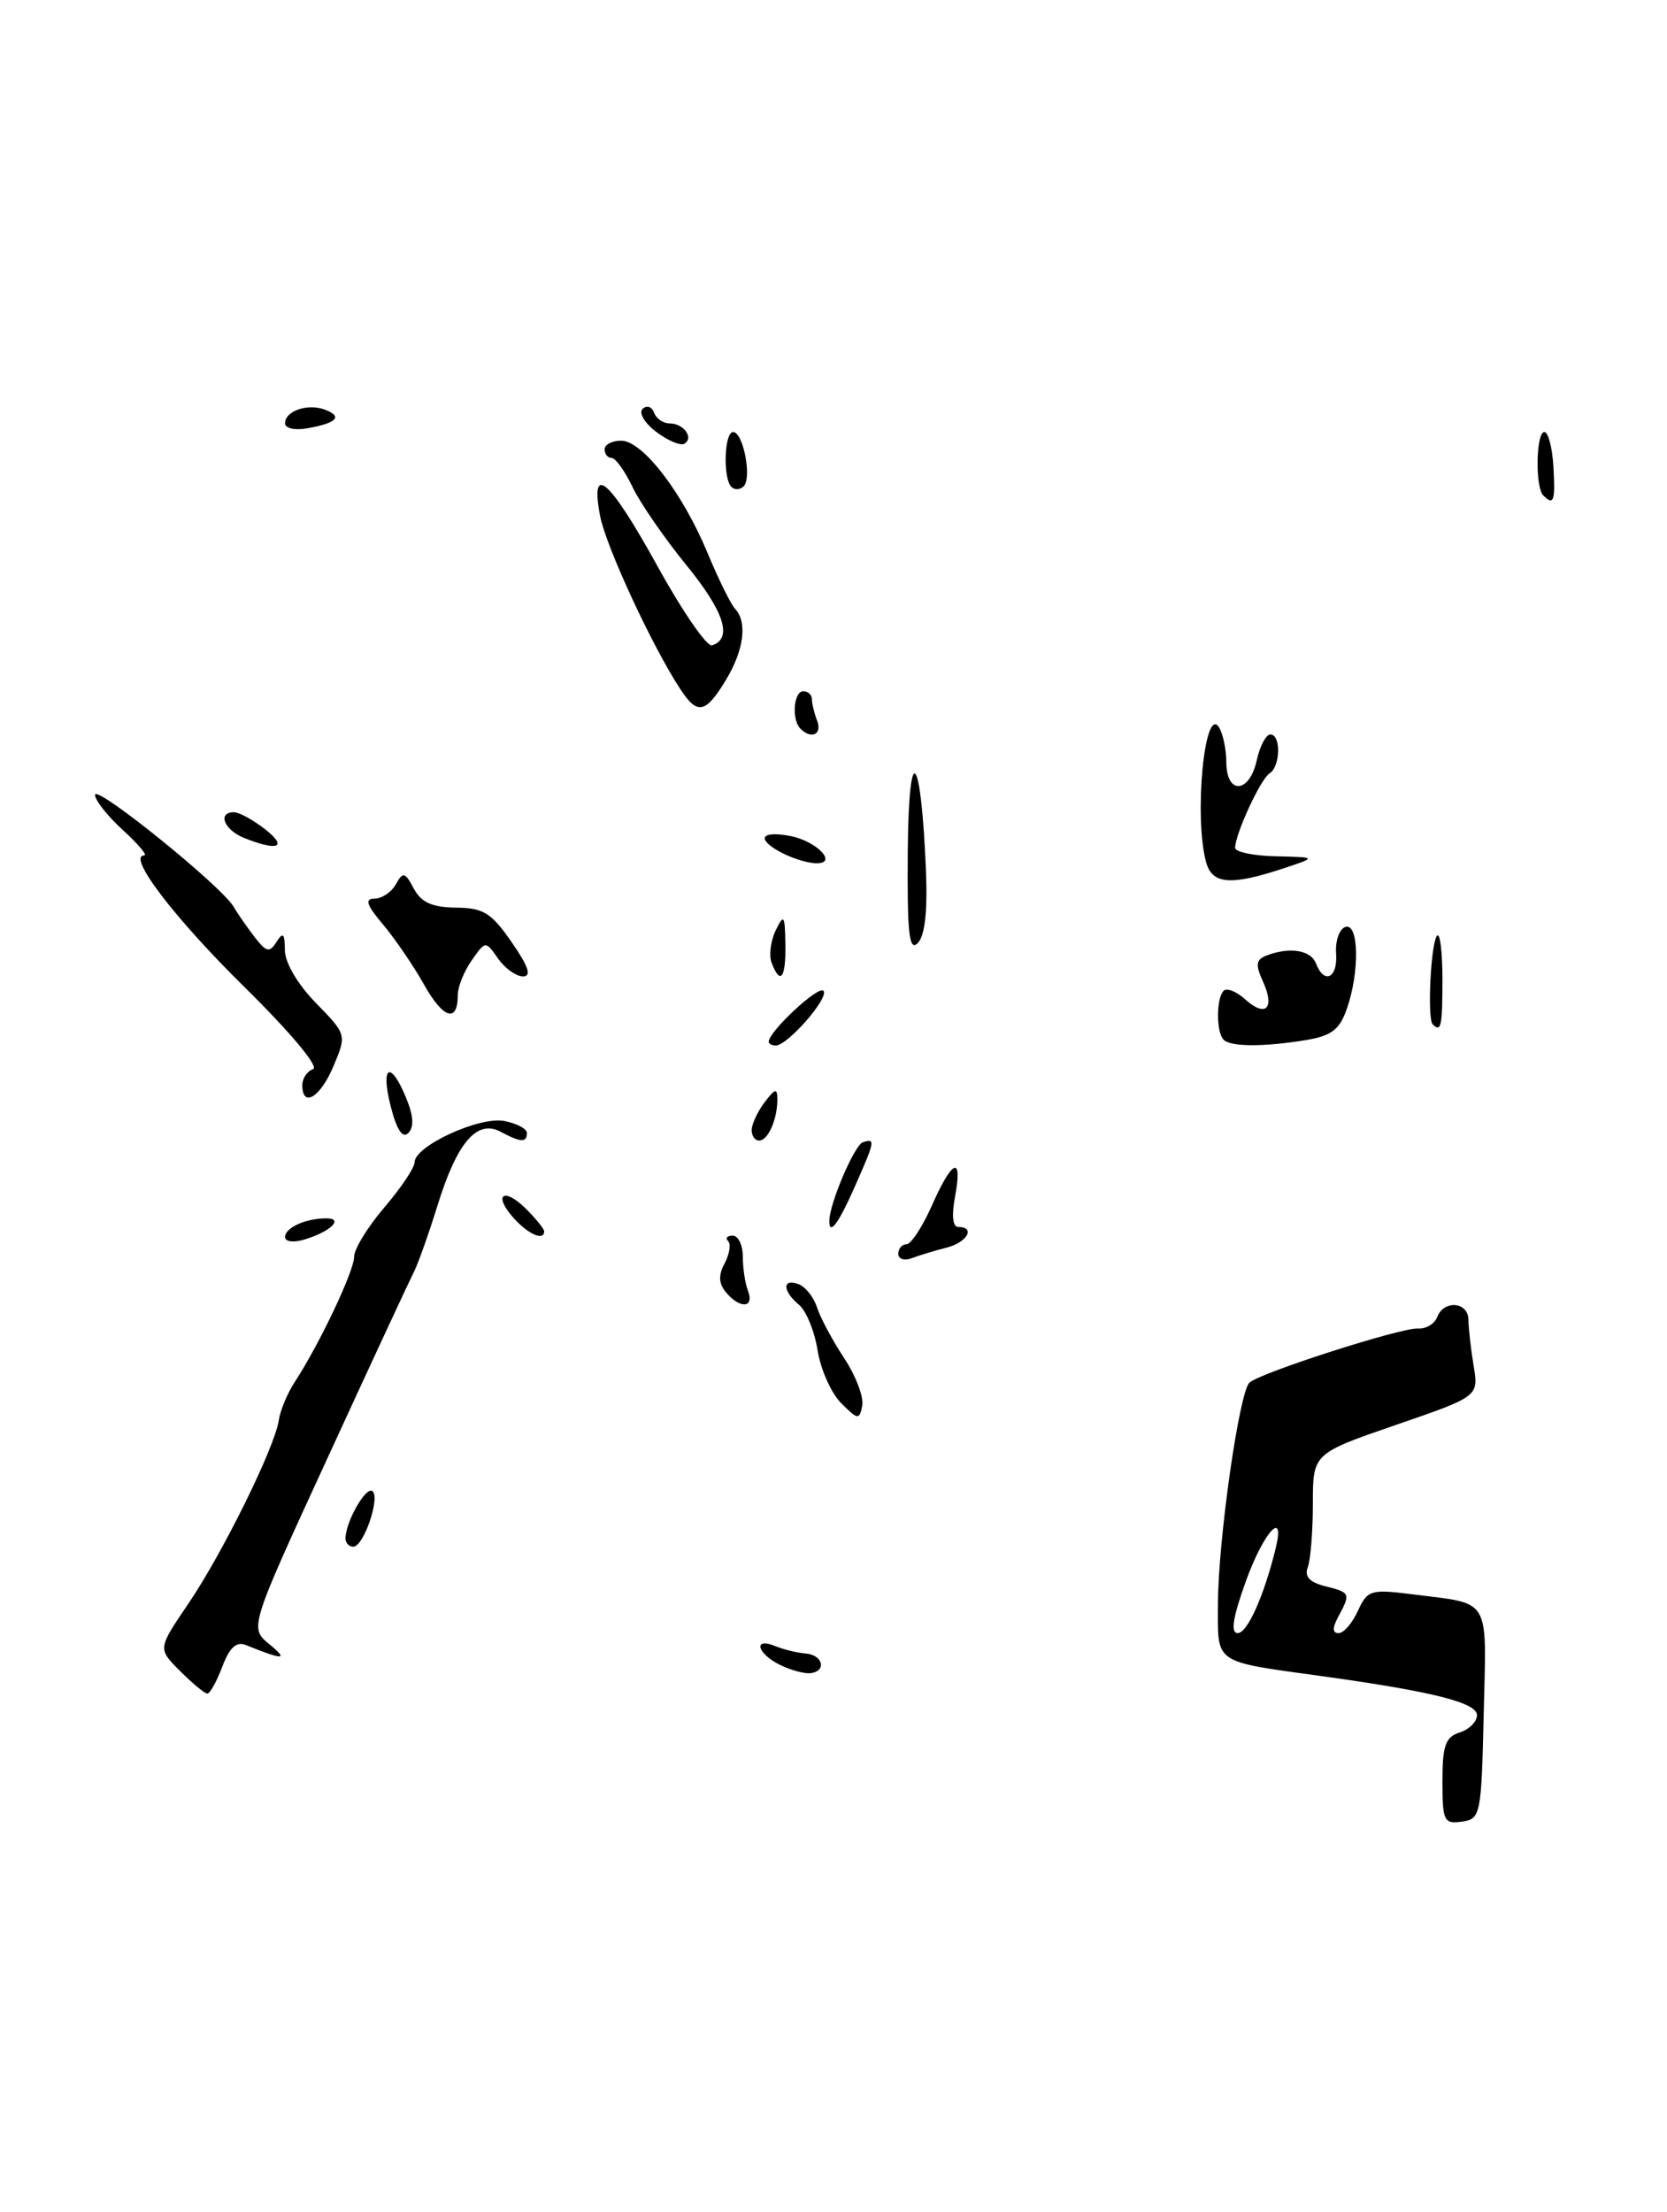 <?xml version="1.0" encoding="UTF-8" standalone="no"?>
<!DOCTYPE svg PUBLIC "-//W3C//DTD SVG 1.1//EN" "http://www.w3.org/Graphics/SVG/1.1/DTD/svg11.dtd" >
<svg xmlns="http://www.w3.org/2000/svg" xmlns:xlink="http://www.w3.org/1999/xlink" version="1.1" viewBox="0 0 193 256">
 <g >
 <path fill="currentColor"
d=" M 171.78 198.33 C 172.10 184.62 172.73 185.68 163.44 184.50 C 158.70 183.90 158.31 184.03 157.21 186.43 C 156.57 187.84 155.57 189.00 154.99 189.00 C 154.25 189.00 154.24 188.41 154.96 187.07 C 156.39 184.41 156.34 184.30 153.41 183.57 C 151.61 183.11 151.00 182.45 151.41 181.38 C 151.73 180.53 152.00 177.22 152.00 174.03 C 152.00 168.22 152.00 168.22 161.60 164.91 C 171.20 161.61 171.20 161.61 170.61 158.05 C 170.29 156.10 170.02 153.71 170.01 152.75 C 170.00 150.65 167.17 150.40 166.39 152.43 C 166.09 153.22 165.09 153.81 164.17 153.75 C 162.25 153.62 145.92 158.86 144.66 160.01 C 143.47 161.09 141.02 178.33 141.01 185.64 C 141.00 192.67 140.35 192.22 153.11 193.99 C 165.86 195.76 171.00 197.05 171.00 198.50 C 171.00 199.25 170.10 200.15 169.00 200.50 C 167.35 201.02 167.00 202.01 167.00 206.14 C 167.00 210.75 167.17 211.11 169.25 210.82 C 171.42 210.51 171.51 210.09 171.78 198.33 Z  M 151.19 120.37 C 154.16 119.88 155.10 119.16 155.94 116.73 C 157.44 112.44 157.32 106.72 155.75 107.28 C 155.06 107.52 154.58 108.91 154.69 110.36 C 154.89 113.20 153.31 113.97 152.36 111.50 C 151.77 109.95 149.31 109.56 146.64 110.58 C 145.41 111.05 145.33 111.64 146.22 113.59 C 147.64 116.69 146.54 117.80 144.17 115.66 C 143.16 114.74 142.04 114.30 141.67 114.66 C 140.80 115.53 140.80 119.47 141.67 120.33 C 142.49 121.16 146.33 121.17 151.19 120.37 Z  M 107.20 100.70 C 106.64 86.98 105.21 85.46 105.10 98.45 C 105.02 108.01 105.25 110.15 106.25 109.15 C 107.08 108.31 107.40 105.48 107.20 100.70 Z  M 20.86 193.40 C 18.26 190.81 18.26 190.81 21.77 185.65 C 25.75 179.80 31.80 167.54 32.27 164.40 C 32.44 163.24 33.28 161.21 34.15 159.90 C 36.99 155.55 41.00 147.10 41.00 145.44 C 41.00 144.55 42.58 141.98 44.50 139.73 C 46.43 137.48 48.00 135.13 48.00 134.51 C 48.00 132.63 55.49 129.18 58.38 129.73 C 59.82 130.01 61.00 130.63 61.00 131.12 C 61.00 132.26 60.30 132.23 57.96 130.98 C 55.22 129.51 52.91 132.22 50.65 139.52 C 49.63 142.81 48.40 146.27 47.92 147.20 C 47.44 148.14 42.95 157.79 37.96 168.65 C 28.87 188.39 28.87 188.39 31.19 190.29 C 33.44 192.14 32.86 192.15 28.46 190.38 C 27.37 189.94 26.57 190.67 25.74 192.88 C 25.09 194.59 24.31 196.00 24.01 196.00 C 23.70 196.00 22.29 194.83 20.86 193.40 Z  M 90.25 192.65 C 87.62 191.33 87.18 189.45 89.75 190.50 C 90.71 190.90 92.29 191.28 93.26 191.36 C 95.30 191.52 95.75 193.43 93.80 193.64 C 93.09 193.71 91.49 193.27 90.25 192.65 Z  M 40.00 178.05 C 40.00 176.18 42.31 172.07 43.09 172.55 C 44.09 173.17 42.12 179.00 40.90 179.00 C 40.41 179.00 40.00 178.57 40.00 178.05 Z  M 97.39 162.39 C 96.24 161.24 95.01 158.49 94.66 156.28 C 94.31 154.07 93.34 151.70 92.51 151.01 C 90.58 149.41 90.55 147.89 92.46 148.62 C 93.27 148.93 94.23 150.15 94.60 151.33 C 94.98 152.51 96.39 155.14 97.73 157.17 C 99.07 159.20 100.02 161.67 99.83 162.67 C 99.50 164.35 99.33 164.33 97.39 162.39 Z  M 84.05 149.56 C 83.20 148.54 83.16 147.57 83.90 146.20 C 84.46 145.13 84.65 143.98 84.30 143.63 C 83.95 143.28 84.19 143.00 84.83 143.00 C 85.47 143.00 86.00 144.09 86.00 145.42 C 86.00 146.75 86.27 148.55 86.61 149.42 C 87.36 151.39 85.65 151.49 84.05 149.56 Z  M 104.00 145.11 C 104.00 144.50 104.43 144.00 104.95 144.00 C 105.48 144.00 106.80 141.97 107.90 139.50 C 110.28 134.12 111.47 133.67 110.57 138.50 C 110.16 140.69 110.30 142.00 110.95 142.00 C 112.99 142.00 111.97 143.79 109.59 144.39 C 108.27 144.72 106.47 145.27 105.59 145.60 C 104.72 145.94 104.00 145.72 104.00 145.11 Z  M 33.00 143.17 C 33.00 142.08 35.38 141.00 37.78 141.00 C 39.86 141.00 38.27 142.54 35.25 143.45 C 34.01 143.83 33.00 143.71 33.00 143.17 Z  M 59.49 140.99 C 57.03 138.27 58.30 137.30 60.92 139.92 C 62.06 141.06 63.00 142.22 63.00 142.50 C 63.00 143.64 61.19 142.87 59.49 140.99 Z  M 96.02 141.25 C 96.06 139.22 98.93 132.52 99.89 132.20 C 101.38 131.71 101.32 132.02 98.95 137.37 C 97.06 141.65 95.98 143.08 96.02 141.25 Z  M 45.24 128.06 C 44.03 123.30 45.20 122.64 47.02 127.06 C 47.87 129.11 47.96 130.44 47.28 131.12 C 46.61 131.79 45.94 130.79 45.24 128.06 Z  M 87.03 130.75 C 87.05 130.06 87.72 128.63 88.53 127.56 C 89.74 125.96 90.00 125.90 90.00 127.23 C 90.00 129.56 88.92 132.00 87.89 132.00 C 87.40 132.00 87.01 131.44 87.03 130.75 Z  M 35.00 125.58 C 35.00 124.80 35.56 123.97 36.25 123.73 C 36.97 123.47 33.62 119.47 28.34 114.27 C 20.14 106.20 14.66 99.00 16.70 99.00 C 17.11 99.00 16.00 97.68 14.22 96.06 C 12.45 94.44 11.00 92.61 11.00 91.99 C 11.00 90.72 25.63 102.52 27.05 104.94 C 27.55 105.80 28.67 107.40 29.52 108.50 C 30.86 110.21 31.21 110.28 32.02 109.00 C 32.77 107.82 32.97 108.02 32.98 109.96 C 32.99 111.41 34.46 113.91 36.57 116.07 C 40.13 119.72 40.14 119.74 38.62 123.36 C 37.11 126.99 35.00 128.28 35.00 125.58 Z  M 89.00 120.56 C 89.00 119.39 94.72 114.05 95.33 114.66 C 96.07 115.40 91.20 121.00 89.81 121.00 C 89.37 121.00 89.00 120.80 89.00 120.56 Z  M 165.87 118.54 C 165.22 117.88 165.66 109.00 166.39 108.28 C 166.73 107.94 167.00 110.22 167.00 113.33 C 167.00 118.82 166.85 119.52 165.87 118.54 Z  M 49.10 113.96 C 47.88 111.78 45.74 108.65 44.35 107.00 C 42.43 104.73 42.19 104.00 43.36 104.00 C 44.21 104.00 45.32 103.25 45.83 102.34 C 46.66 100.86 46.88 100.91 47.91 102.84 C 48.77 104.44 50.03 105.01 52.79 105.04 C 55.97 105.07 56.89 105.64 59.24 109.04 C 61.20 111.87 61.57 113.00 60.55 113.00 C 59.76 113.00 58.46 112.07 57.66 110.93 C 56.21 108.86 56.21 108.86 54.61 111.15 C 53.72 112.41 53.00 114.22 53.00 115.16 C 53.00 118.43 51.32 117.91 49.10 113.96 Z  M 89.34 111.44 C 89.01 110.59 89.22 108.90 89.80 107.69 C 90.76 105.72 90.87 105.88 90.93 109.25 C 91.00 113.18 90.35 114.08 89.34 111.44 Z  M 139.63 99.75 C 138.22 94.49 139.46 81.55 141.13 84.17 C 141.59 84.90 141.98 86.74 141.98 88.25 C 142.01 92.01 144.66 91.82 145.50 88.00 C 145.86 86.35 146.57 85.00 147.08 85.00 C 148.33 85.00 148.25 88.73 146.98 89.51 C 145.95 90.15 143.00 96.53 143.00 98.12 C 143.00 98.60 145.14 99.05 147.75 99.10 C 152.50 99.21 152.50 99.21 148.50 100.53 C 142.45 102.52 140.32 102.34 139.63 99.75 Z  M 90.26 98.56 C 87.52 97.05 88.16 96.12 91.49 96.75 C 94.66 97.36 97.12 100.05 94.37 99.90 C 93.34 99.85 91.49 99.25 90.26 98.56 Z  M 28.25 96.97 C 25.94 96.04 25.14 94.00 27.09 94.00 C 27.69 94.00 29.33 94.90 30.73 96.00 C 33.36 98.07 32.16 98.54 28.25 96.97 Z  M 92.67 84.33 C 91.63 83.30 91.88 80.00 93.00 80.00 C 93.55 80.00 94.00 80.41 94.00 80.92 C 94.00 81.42 94.27 82.55 94.61 83.42 C 95.21 85.00 93.93 85.60 92.67 84.33 Z  M 78.75 79.73 C 75.49 74.77 70.12 63.16 69.47 59.68 C 68.30 53.46 70.54 55.42 76.12 65.52 C 79.01 70.76 81.85 74.88 82.44 74.69 C 84.85 73.89 83.86 70.80 79.48 65.42 C 76.92 62.28 74.11 58.21 73.23 56.36 C 72.35 54.51 71.26 53.00 70.81 53.00 C 70.37 53.00 70.00 52.55 70.00 52.00 C 70.00 51.45 70.86 51.00 71.92 51.00 C 74.39 51.00 79.02 57.01 81.92 64.00 C 83.18 67.03 84.61 69.93 85.10 70.45 C 86.56 71.99 86.13 75.28 84.01 78.75 C 81.67 82.60 80.73 82.77 78.75 79.73 Z  M 178.67 57.33 C 177.72 56.38 177.84 50.00 178.80 50.00 C 179.25 50.00 179.72 51.80 179.85 54.00 C 180.08 58.02 179.89 58.56 178.67 57.33 Z  M 84.68 56.35 C 83.68 55.35 83.85 50.00 84.88 50.00 C 86.04 50.00 87.07 55.27 86.11 56.27 C 85.70 56.69 85.06 56.73 84.68 56.35 Z  M 75.99 49.99 C 74.63 48.97 73.92 47.77 74.40 47.32 C 74.88 46.87 75.47 47.06 75.72 47.75 C 75.97 48.44 76.78 49.00 77.52 49.00 C 79.15 49.00 80.36 50.66 79.24 51.35 C 78.80 51.62 77.34 51.01 75.99 49.99 Z  M 33.00 48.99 C 33.00 47.55 35.65 46.65 37.64 47.42 C 39.70 48.21 39.01 48.95 35.62 49.56 C 34.15 49.83 33.00 49.58 33.00 48.99 Z  M 144.24 183.00 C 146.30 177.29 148.85 174.50 147.68 179.25 C 146.32 184.76 144.41 189.00 143.30 189.00 C 142.45 189.00 142.73 187.19 144.24 183.00 Z "/>
</g>
</svg>